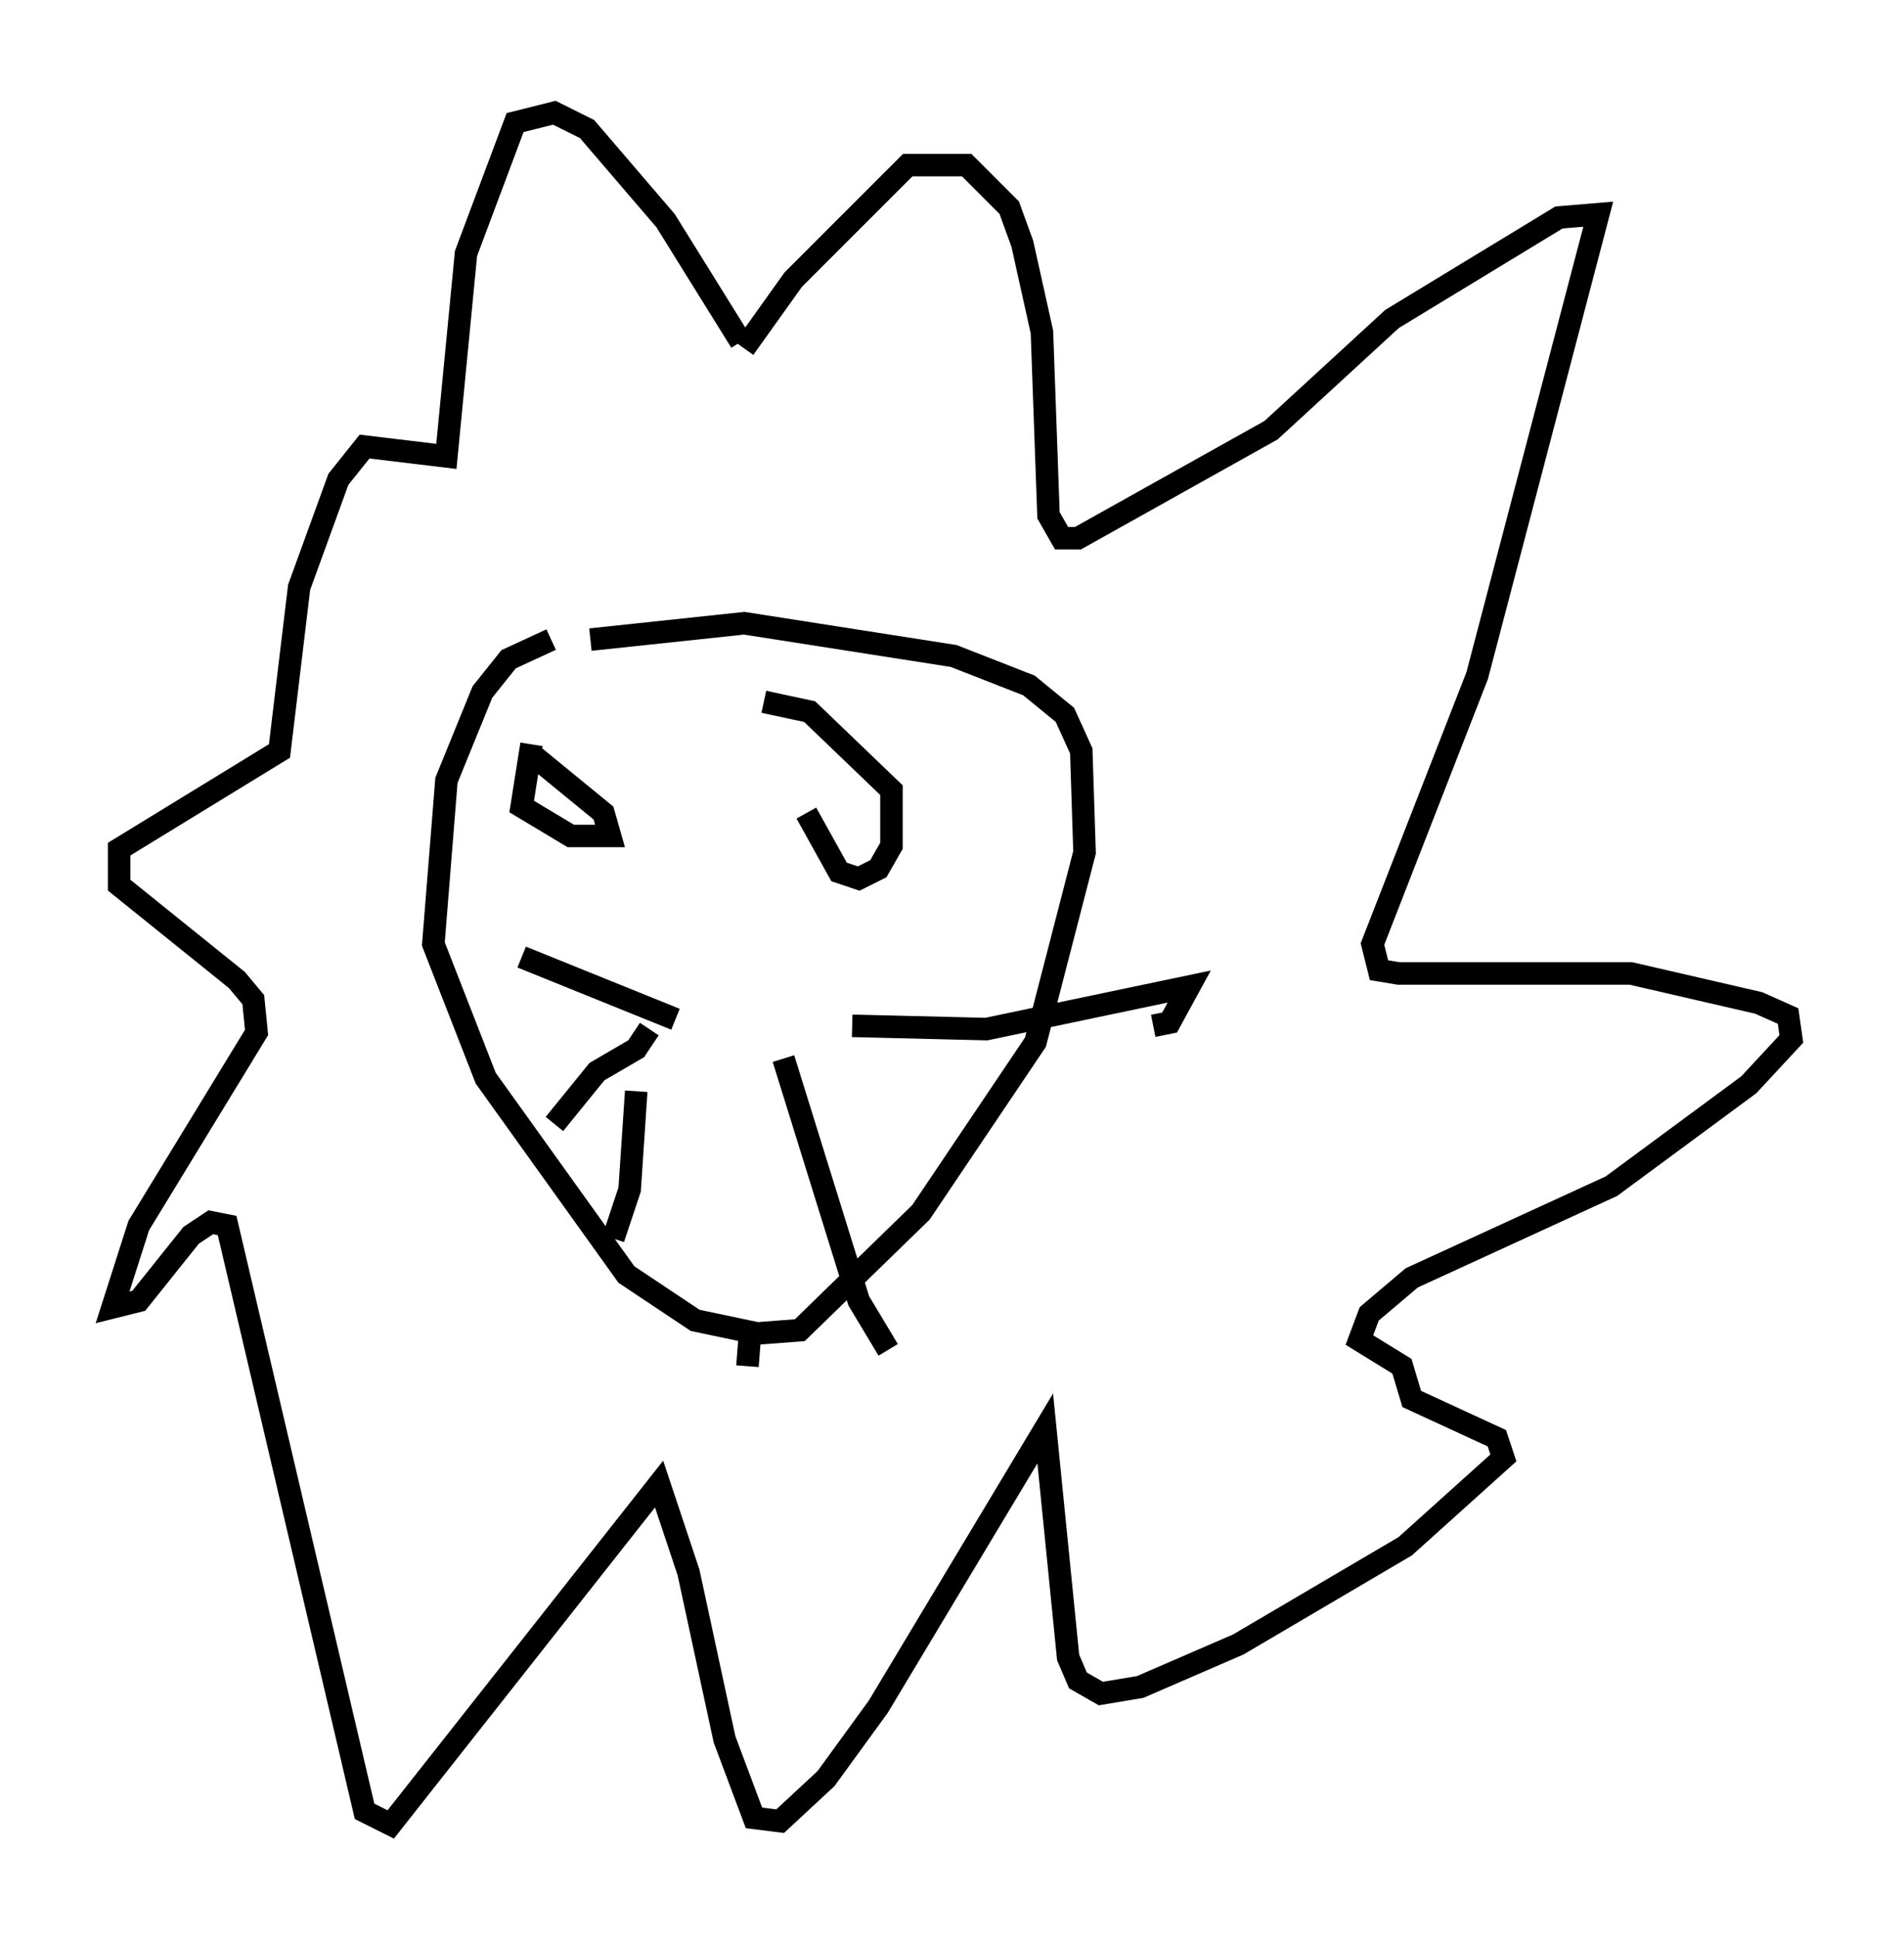 <?xml version="1.0" encoding="utf-8" ?>
<svg baseProfile="full" height="85.966" version="1.1" width="84.514" xmlns="http://www.w3.org/2000/svg" xmlns:ev="http://www.w3.org/2001/xml-events" xmlns:xlink="http://www.w3.org/1999/xlink"><defs /><rect fill="white" height="85.966" width="84.514" x="0" y="0" /><path d="M29.112, 28.531 m-4.648, -0.145 l-1.888, 0.872 -1.162, 1.453 l-1.598, 3.922 -0.581, 7.263 l2.324, 5.955 6.246, 8.715 l3.05, 2.034 2.76, 0.581 l1.888, -0.145 5.374, -5.229 l5.084, -7.553 2.179, -8.425 l-0.145, -4.503 -0.726, -1.598 l-1.598, -1.307 -3.341, -1.307 l-9.296, -1.453 -6.827, 0.726 m-2.615, 4.648 l-0.436, 2.76 2.179, 1.307 l1.743, 0.0 -0.291, -1.017 l-3.196, -2.615 m12.201, 2.615 l1.453, 2.615 0.872, 0.291 l0.872, -0.436 0.581, -1.017 l0.0, -2.469 -3.631, -3.486 l-2.034, -0.436 m-3.922, 14.089 l-6.827, -2.76 m5.665, 3.196 l-0.581, 0.872 -1.743, 1.017 l-1.888, 2.324 m3.631, -1.453 l-0.291, 4.358 -0.726, 2.179 m10.603, -9.441 l5.955, 0.145 9.006, -1.888 l-0.872, 1.598 -0.726, 0.145 m-16.413, 1.453 l3.341, 10.749 1.307, 2.179 m-6.101, -1.162 l-0.145, 1.888 m-0.291, -45.464 l-3.341, -5.374 -3.486, -4.067 l-1.453, -0.726 -1.743, 0.436 l-2.179, 5.81 -0.872, 9.006 l-3.631, -0.436 -1.162, 1.453 l-1.743, 4.793 -0.872, 7.263 l-7.117, 4.358 0.0, 1.598 l5.229, 4.212 0.726, 0.872 l0.145, 1.453 -5.229, 8.57 l-1.162, 3.631 1.162, -0.291 l2.324, -2.905 0.872, -0.581 l0.726, 0.145 6.101, 26 l1.162, 0.581 11.911, -15.106 l1.307, 3.922 1.598, 7.408 l1.307, 3.486 1.162, 0.145 l2.034, -1.888 2.324, -3.196 l7.408, -12.346 1.017, 10.168 l0.436, 1.017 1.017, 0.581 l1.743, -0.291 4.358, -1.888 l7.408, -4.358 4.358, -3.922 l-0.291, -0.872 -3.777, -1.743 l-0.436, -1.453 -1.888, -1.162 l0.436, -1.162 1.888, -1.598 l8.86, -4.067 6.101, -4.503 l1.888, -2.034 -0.145, -1.017 l-1.307, -0.581 -5.665, -1.307 l-10.313, 0.0 -0.872, -0.145 l-0.291, -1.162 4.648, -11.911 l5.374, -20.48 -1.743, 0.145 l-7.408, 4.503 -5.374, 4.939 l-8.57, 4.793 -0.726, 0.0 l-0.581, -1.017 -0.291, -8.134 l-0.872, -3.922 -0.581, -1.598 l-1.888, -1.888 -2.615, 0.0 l-5.084, 5.084 -2.179, 3.05 " fill="none" stroke="black" stroke-width="1" /></svg>